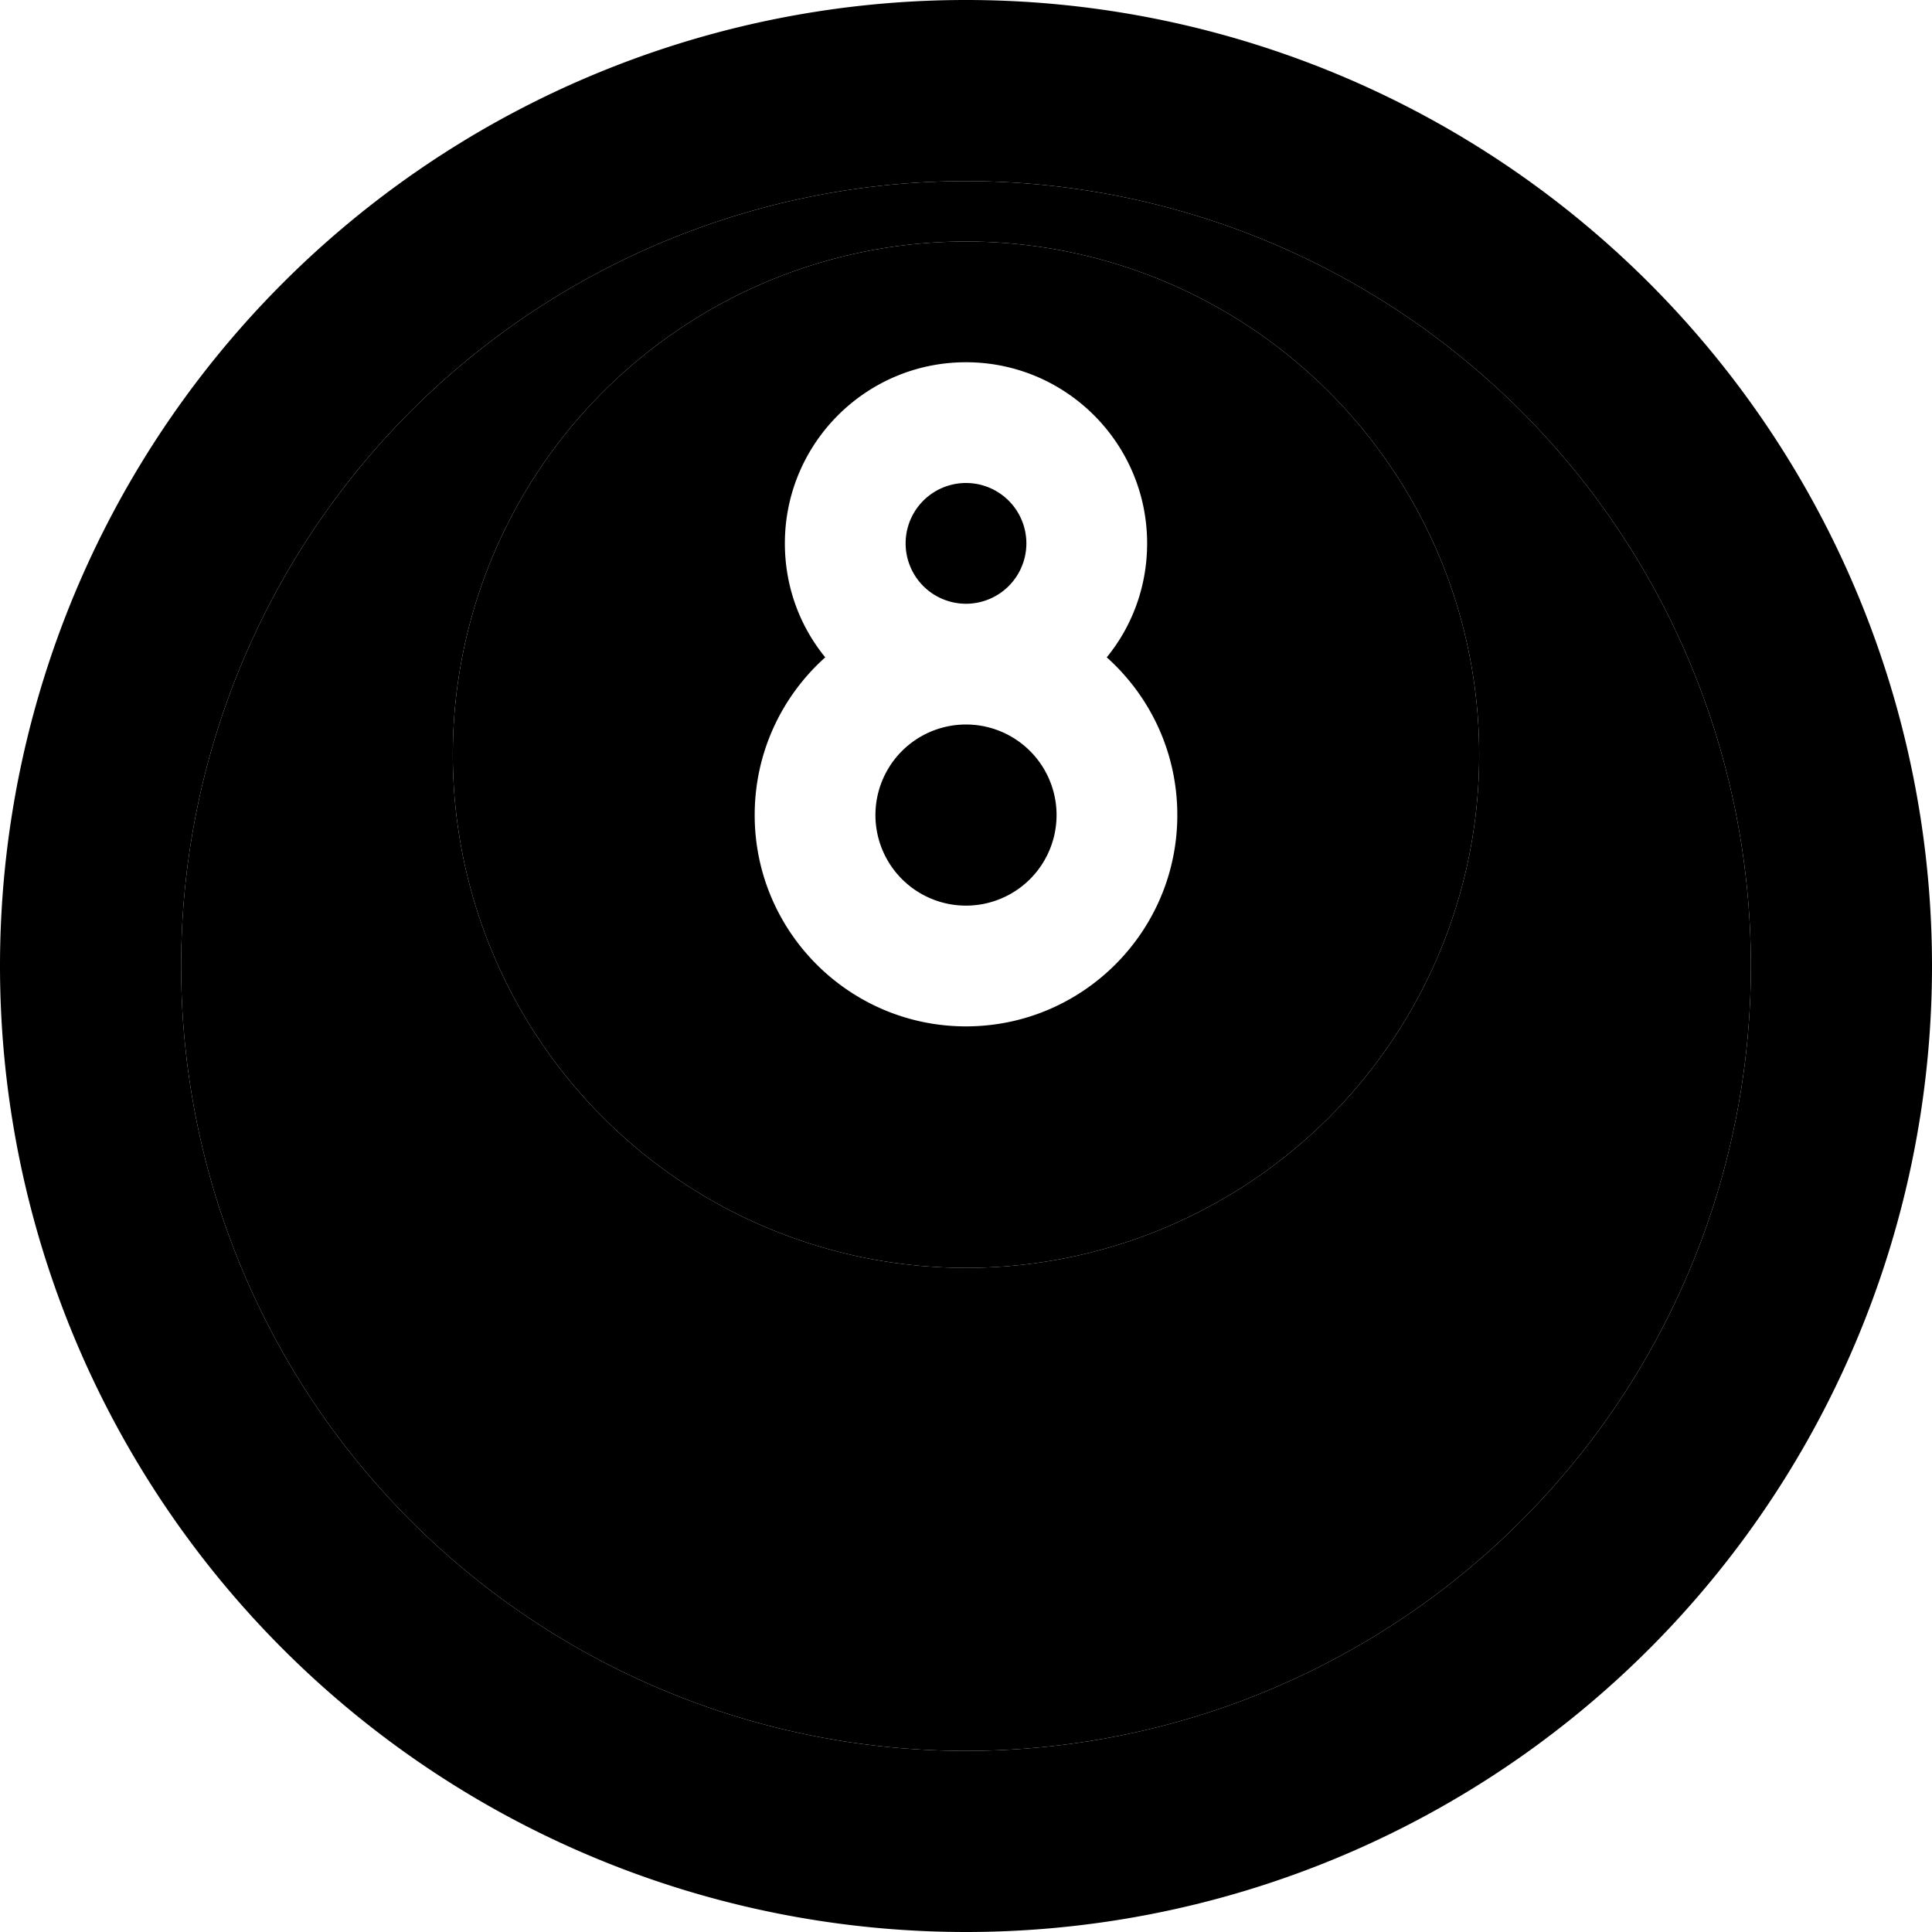 <svg xmlns="http://www.w3.org/2000/svg" width="24" height="24" viewBox="0 0 512 512"><path class="pr-icon-duotone-secondary" d="M48 256a208 208 0 1 0 416 0A208 208 0 1 0 48 256zm344-56a136 136 0 1 1 -272 0 136 136 0 1 1 272 0z"/><path class="pr-icon-duotone-primary" d="M464 256A208 208 0 1 0 48 256a208 208 0 1 0 416 0zM0 256a256 256 0 1 1 512 0A256 256 0 1 1 0 256zm120-56a136 136 0 1 1 272 0 136 136 0 1 1 -272 0zm173.3-25.8C300 166 304 155.5 304 144c0-26.5-21.5-48-48-48s-48 21.5-48 48c0 11.5 4 22 10.7 30.2C207.2 184.5 200 199.4 200 216c0 30.9 25.1 56 56 56s56-25.1 56-56c0-16.6-7.2-31.5-18.7-41.8zM240 144a16 16 0 1 1 32 0 16 16 0 1 1 -32 0zm16 48a24 24 0 1 1 0 48 24 24 0 1 1 0-48z"/></svg>